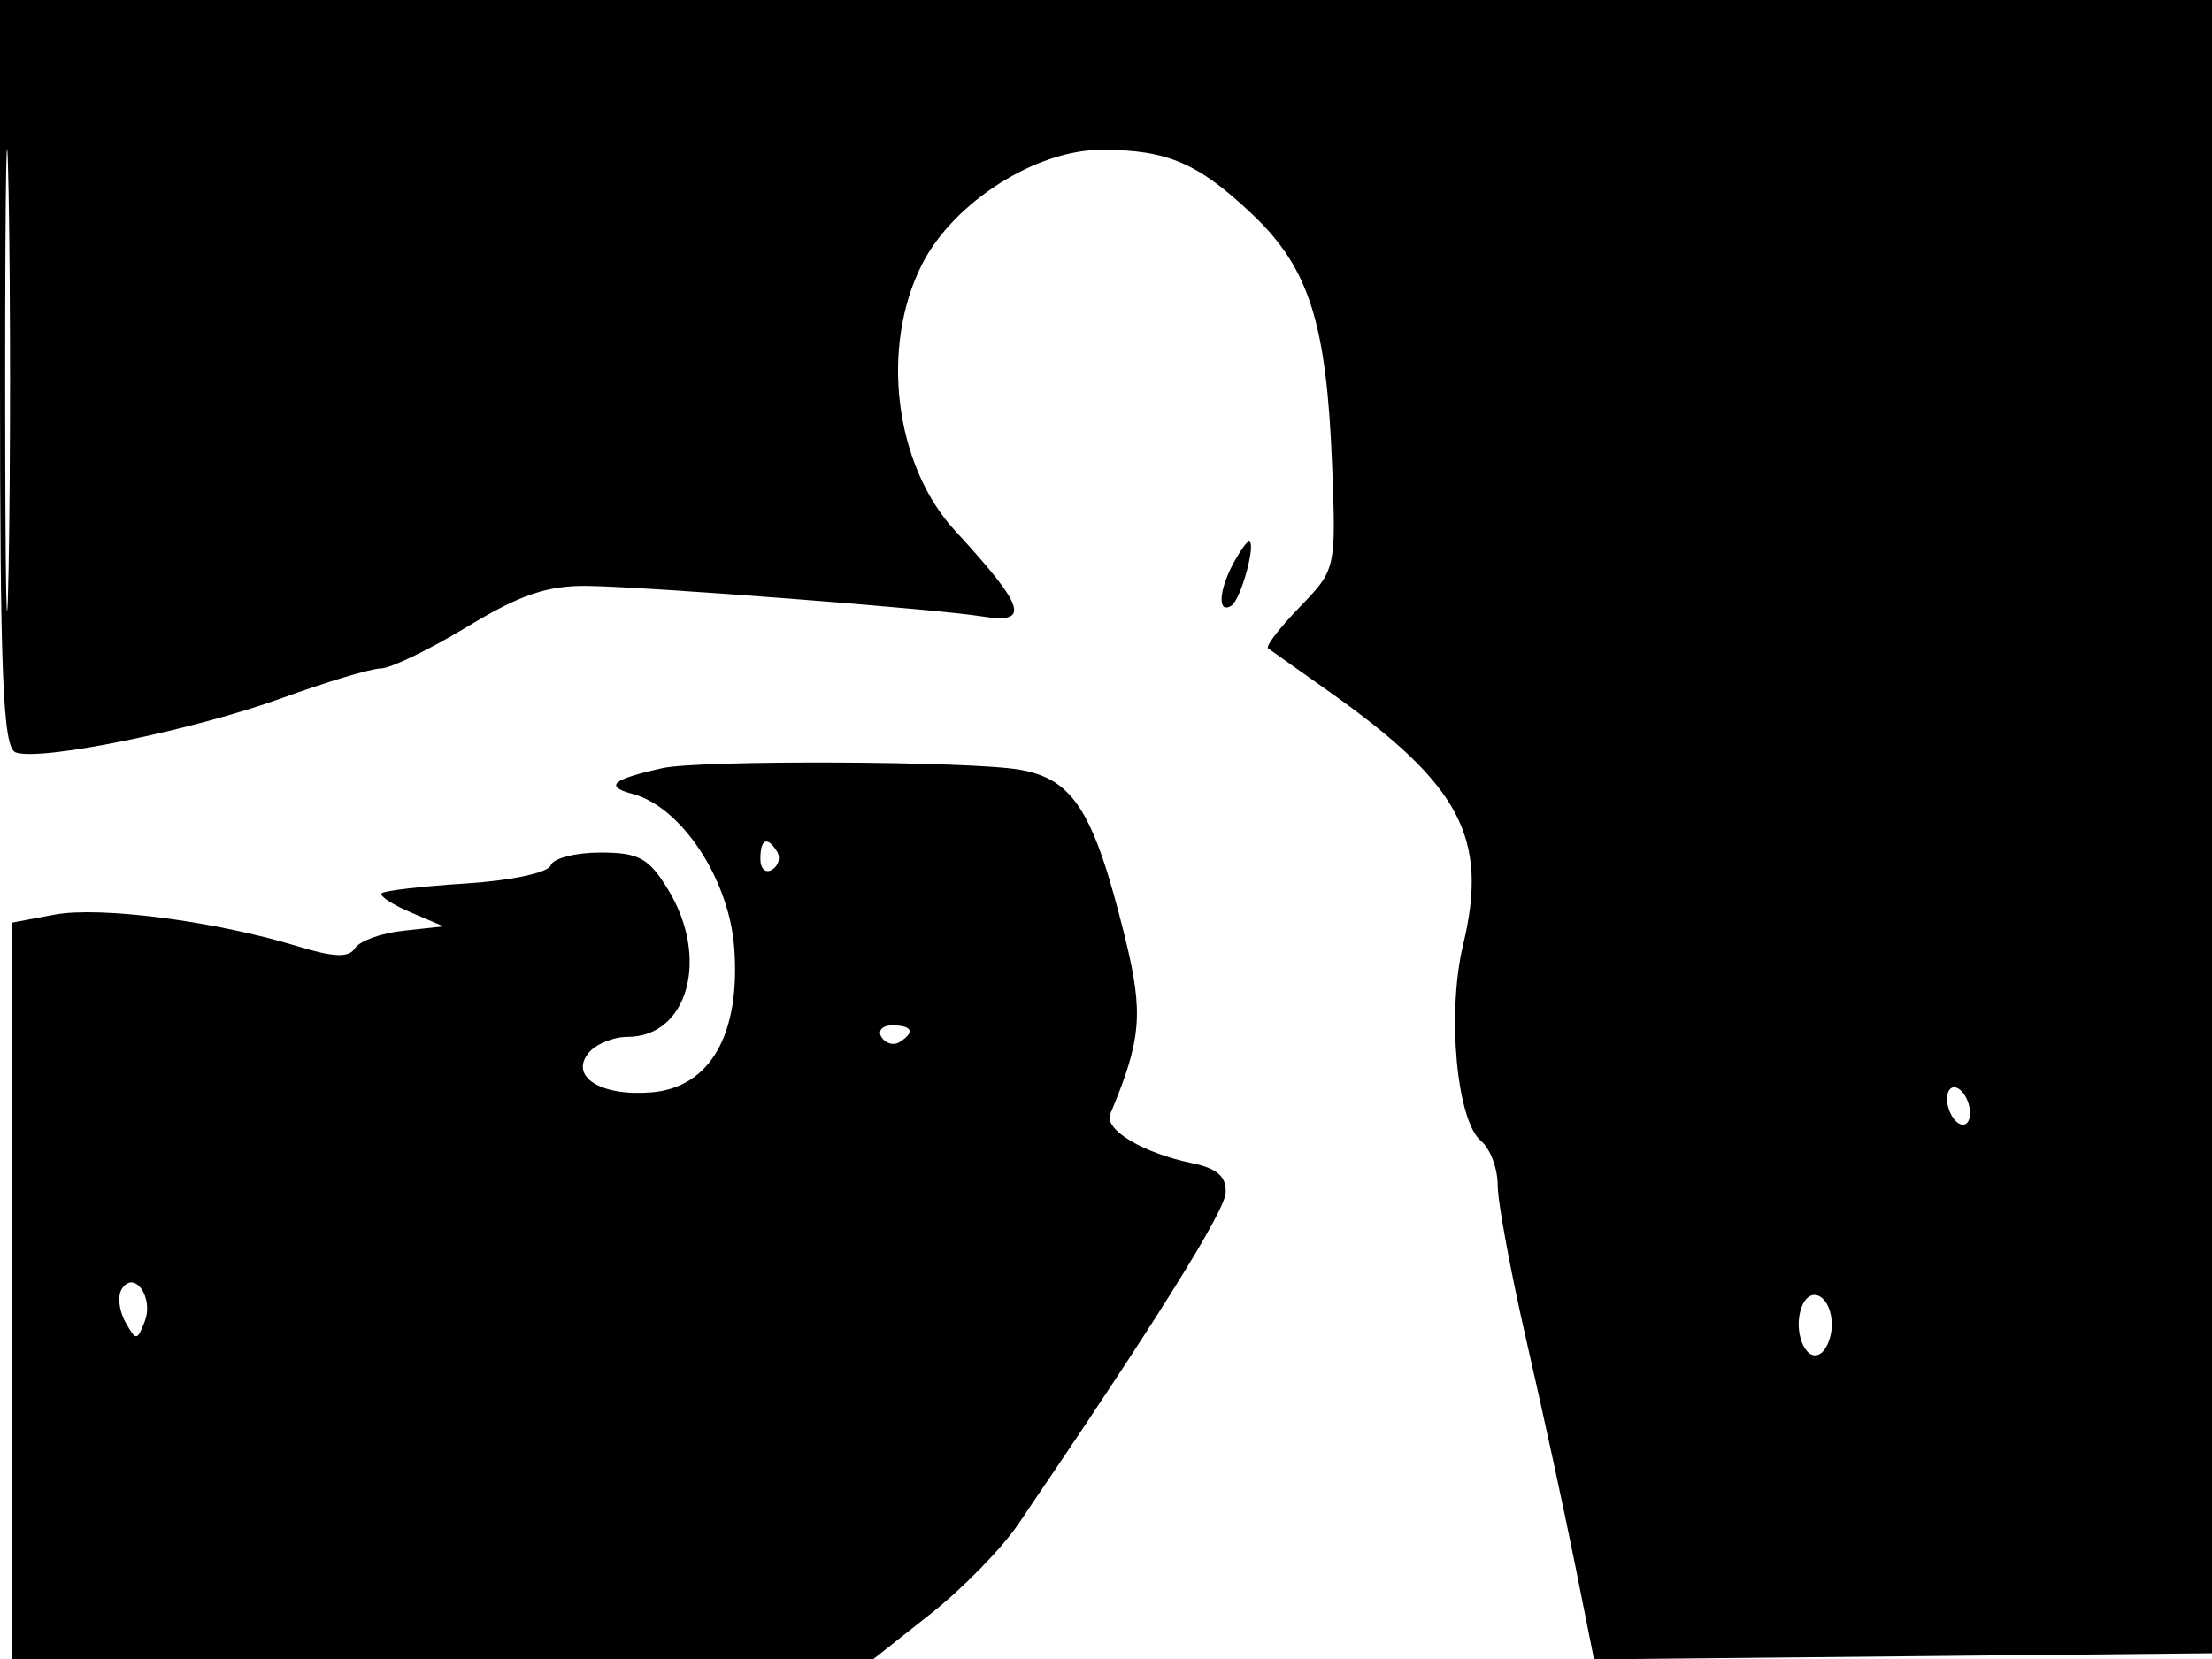 <svg xmlns="http://www.w3.org/2000/svg" width="192" height="144" viewBox="0 0 192 144" version="1.1">
	<path d="M 0 32.393 C 0 58.681, 0.255 64.884, 1.351 65.305 C 3.450 66.110, 16.741 63.399, 24.500 60.583 C 28.350 59.185, 32.201 58.033, 33.059 58.021 C 33.916 58.009, 37.291 56.379, 40.559 54.397 C 45.142 51.618, 47.529 50.808, 51 50.857 C 56.316 50.931, 81.292 52.861, 85.250 53.504 C 89.485 54.191, 89.014 52.709, 82.883 46.047 C 77.644 40.354, 76.385 30.085, 80.047 22.909 C 82.786 17.539, 89.925 13, 95.631 13 C 101.343 13, 104.038 14.164, 108.783 18.682 C 113.646 23.313, 115.154 28.112, 115.629 40.466 C 115.971 49.373, 115.952 49.454, 112.805 52.701 C 111.062 54.499, 109.831 56.108, 110.068 56.276 C 110.306 56.444, 112.696 58.139, 115.381 60.041 C 126.798 68.131, 129.225 72.724, 126.996 82.015 C 125.575 87.940, 126.434 97.286, 128.563 99.052 C 129.353 99.708, 130 101.435, 130 102.891 C 130 104.346, 131.137 110.478, 132.527 116.518 C 133.916 122.558, 135.797 131.220, 136.706 135.766 L 138.359 144.031 165.429 143.766 L 192.500 143.500 192.701 71.750 L 192.902 -0 96.451 -0 L 0 0 0 32.393 M 0.447 33 C 0.447 50.875, 0.582 58.188, 0.748 49.250 C 0.914 40.312, 0.914 25.687, 0.748 16.750 C 0.582 7.812, 0.447 15.125, 0.447 33 M 107.035 48.934 C 105.769 51.299, 105.684 53.313, 106.881 52.574 C 107.714 52.059, 109.090 47, 108.397 47 C 108.217 47, 107.605 47.870, 107.035 48.934 M 57.500 66.675 C 53.125 67.643, 52.417 68.253, 54.909 68.911 C 59.136 70.027, 63.282 76.293, 63.728 82.240 C 64.292 89.752, 61.655 94.383, 56.569 94.815 C 52.148 95.189, 49.386 93.445, 51.110 91.367 C 51.734 90.615, 53.245 90, 54.467 90 C 59.711 90, 61.613 83.158, 58.011 77.250 C 56.316 74.470, 55.460 74, 52.098 74 C 49.936 74, 47.998 74.505, 47.793 75.122 C 47.585 75.746, 44.343 76.439, 40.481 76.684 C 36.664 76.926, 33.358 77.309, 33.132 77.534 C 32.907 77.760, 34.023 78.498, 35.611 79.176 L 38.500 80.407 35.009 80.785 C 33.089 80.993, 31.200 81.676, 30.813 82.302 C 30.291 83.147, 28.993 83.101, 25.804 82.127 C 18.663 79.946, 8.678 78.650, 4.725 79.392 L 1 80.091 1 112.045 L 1 144 38.410 144 L 75.820 144 80.799 140.065 C 83.537 137.901, 86.945 134.413, 88.372 132.315 C 100.185 114.948, 106.289 105.200, 106.386 103.546 C 106.468 102.141, 105.658 101.418, 103.500 100.970 C 99.160 100.069, 95.801 98.048, 96.374 96.682 C 99.086 90.216, 99.274 87.945, 97.644 81.342 C 94.953 70.434, 93.181 67.619, 88.500 66.808 C 84.158 66.056, 60.751 65.955, 57.500 66.675 M 66 74.559 C 66 75.416, 66.457 75.835, 67.016 75.490 C 67.575 75.144, 67.774 74.443, 67.457 73.931 C 66.600 72.544, 66 72.802, 66 74.559 M 76.510 90.016 C 76.856 90.575, 77.557 90.774, 78.069 90.457 C 79.456 89.600, 79.198 89, 77.441 89 C 76.584 89, 76.165 89.457, 76.510 90.016 M 169 95.382 C 169 96.207, 169.450 97.160, 170 97.500 C 170.550 97.840, 171 97.443, 171 96.618 C 171 95.793, 170.550 94.840, 170 94.500 C 169.450 94.160, 169 94.557, 169 95.382 M 10.559 111.905 C 10.192 112.499, 10.336 113.775, 10.879 114.742 C 11.815 116.409, 11.902 116.406, 12.566 114.683 C 13.371 112.591, 11.627 110.176, 10.559 111.905 M 156.386 113.437 C 155.598 115.490, 156.708 118.299, 157.993 117.504 C 158.547 117.162, 159 116.035, 159 115 C 159 112.536, 157.155 111.433, 156.386 113.437" stroke="none" fill="black" fill-rule="evenodd"/>
</svg>